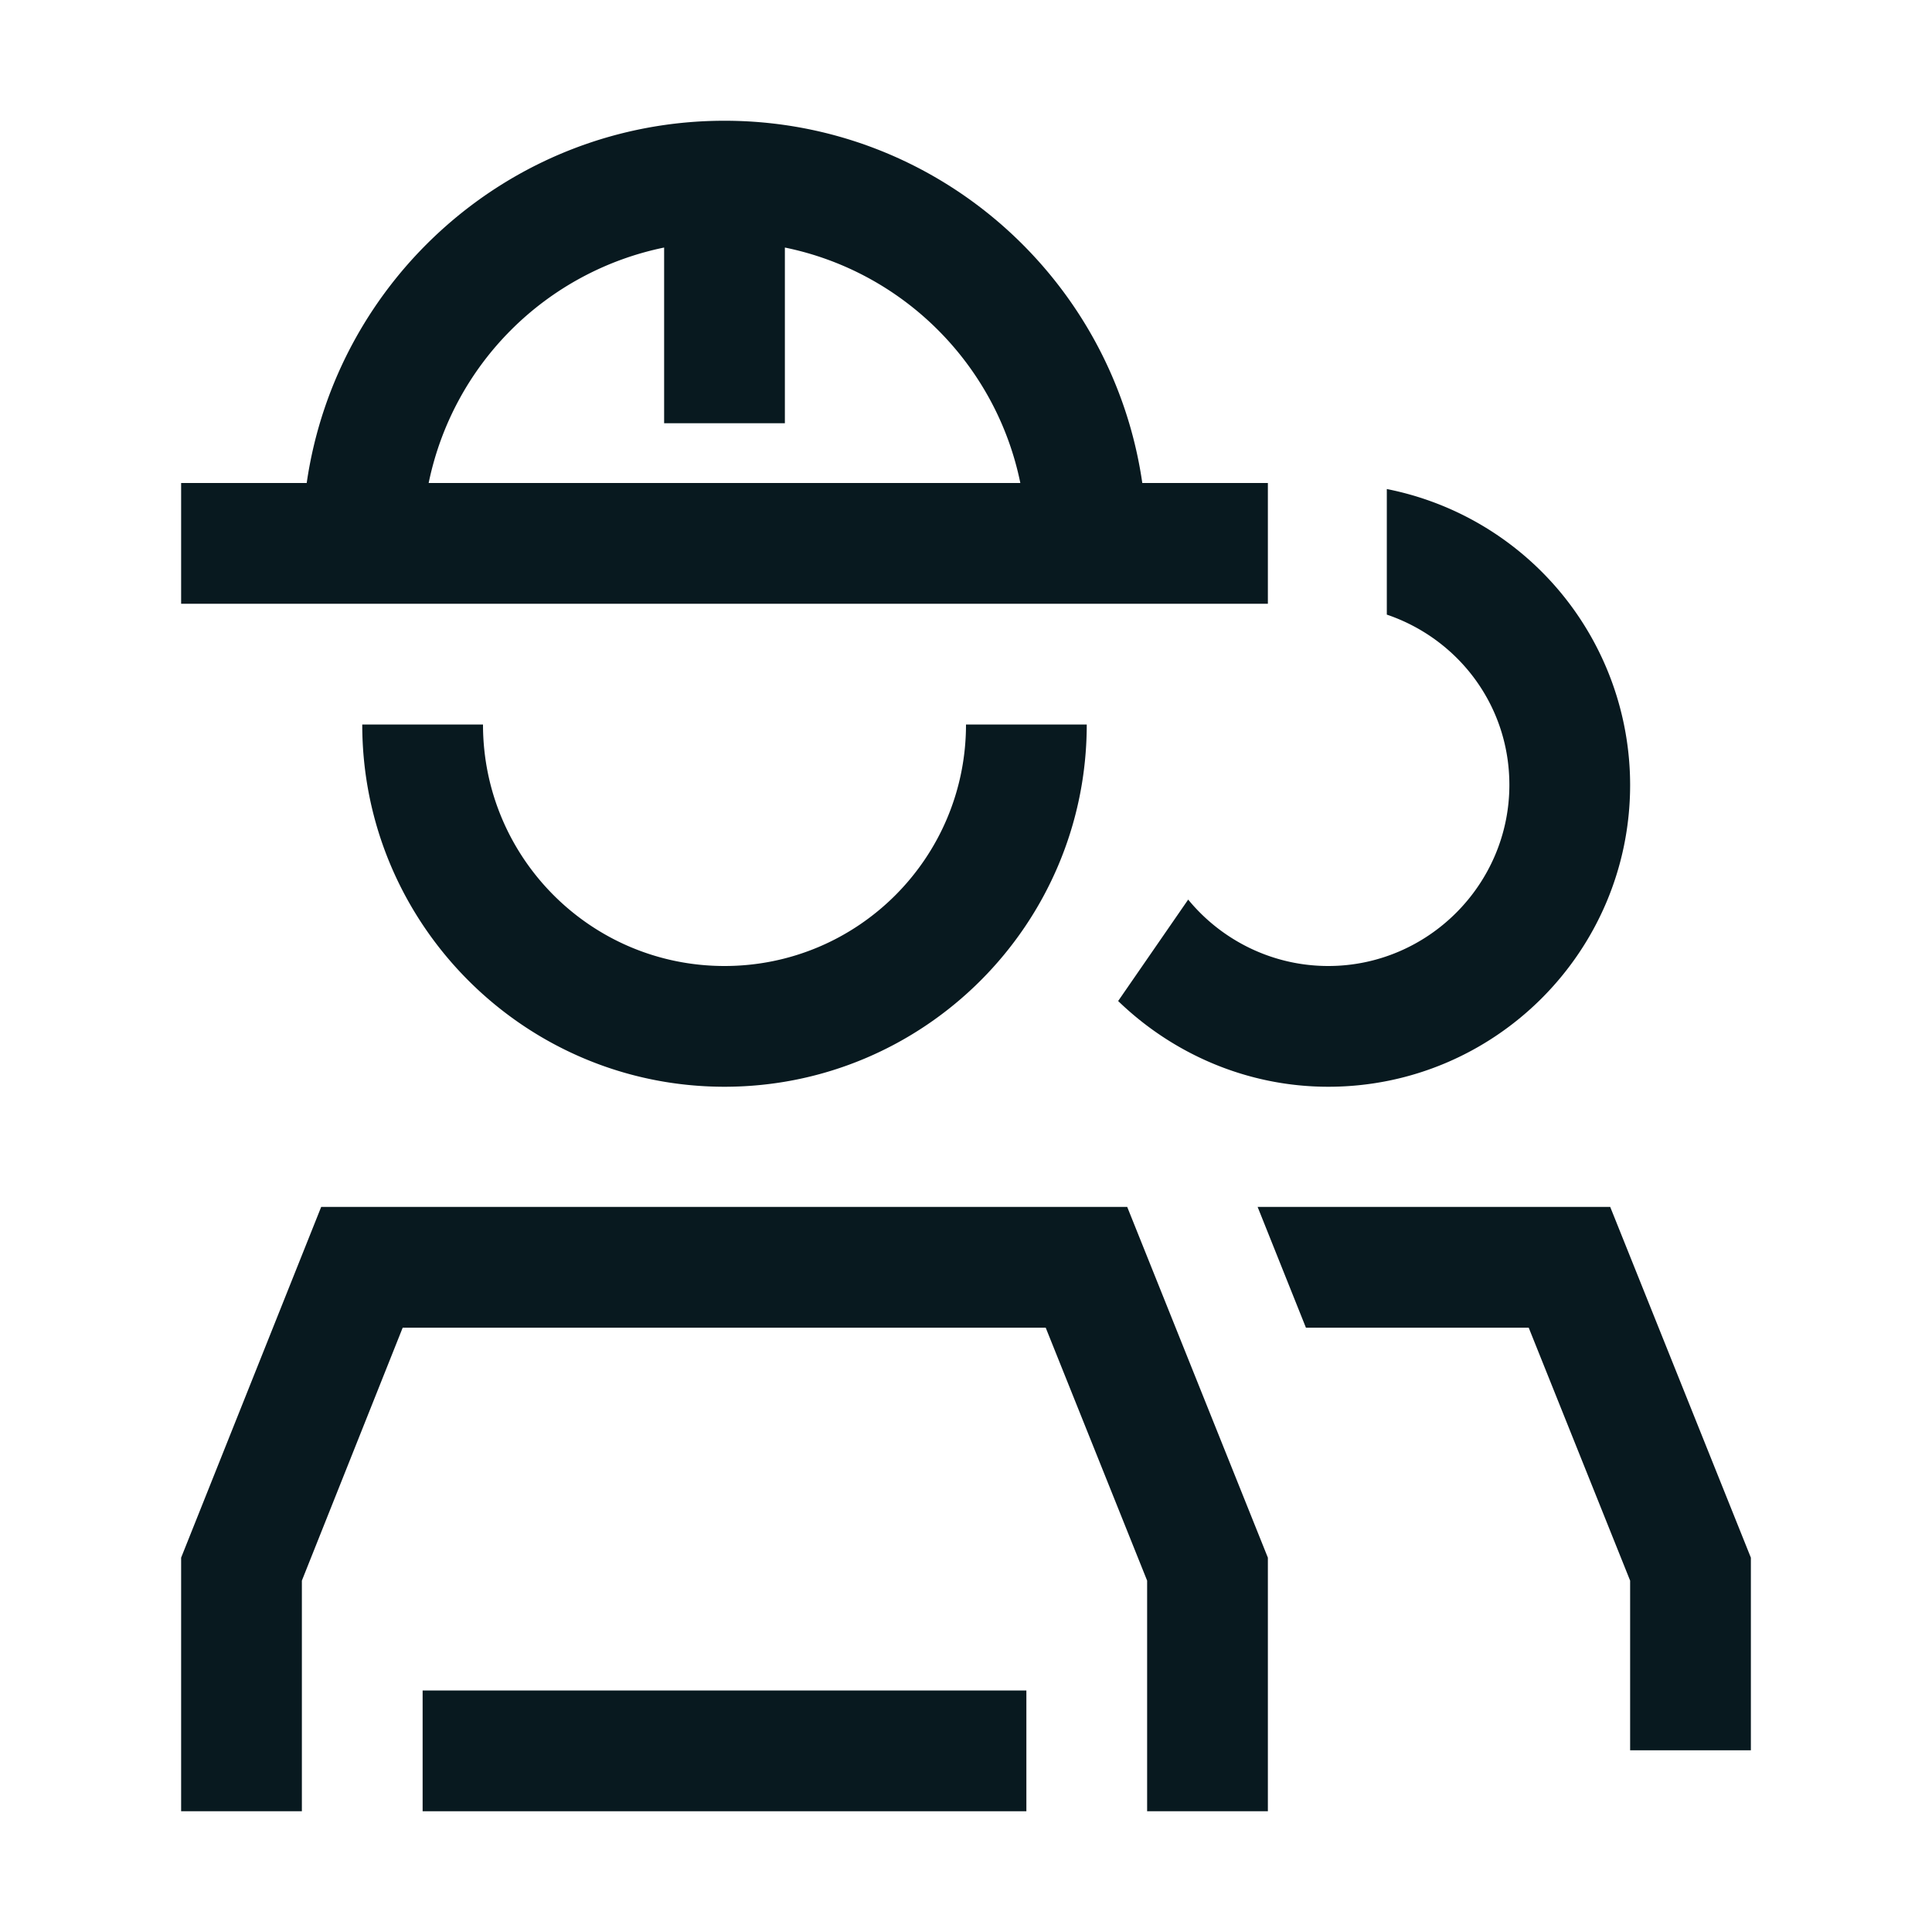 <svg xmlns="http://www.w3.org/2000/svg" xmlns:xlink="http://www.w3.org/1999/xlink" width="32" height="32" viewBox="0 0 32 32"><g fill="#08191f"><path d="M7 28h10v2H7z"/><path d="M21 30h-2v-3.82l-1.68-4.19H6.67L5 26.18V30H3v-4.2l2.32-5.81h13.35L21 25.8zm-9-12c-3.31 0-6-2.69-6-6h2c0 2.21 1.79 4 4 4s4-1.79 4-4h2c0 3.31-2.69 6-6 6m6.92-10c-.49-3.39-3.4-6-6.92-6S5.57 4.61 5.08 8H3v2h18V8zM11 4.1v2.91h2V4.1c1.96.4 3.5 1.94 3.9 3.9H7.1A5.01 5.01 0 0111 4.1m15.67 15.89h-5.84l.8 2h3.69L27 26.18v2.81h2V25.8zm-8.15-3.41c.9.87 2.13 1.42 3.48 1.42 2.76 0 5-2.24 5-5a5 5 0 00-4.03-4.9v2.08c1.18.4 2.03 1.5 2.03 2.82 0 1.65-1.35 3-3 3-.93 0-1.77-.43-2.32-1.1z"/></g></svg>